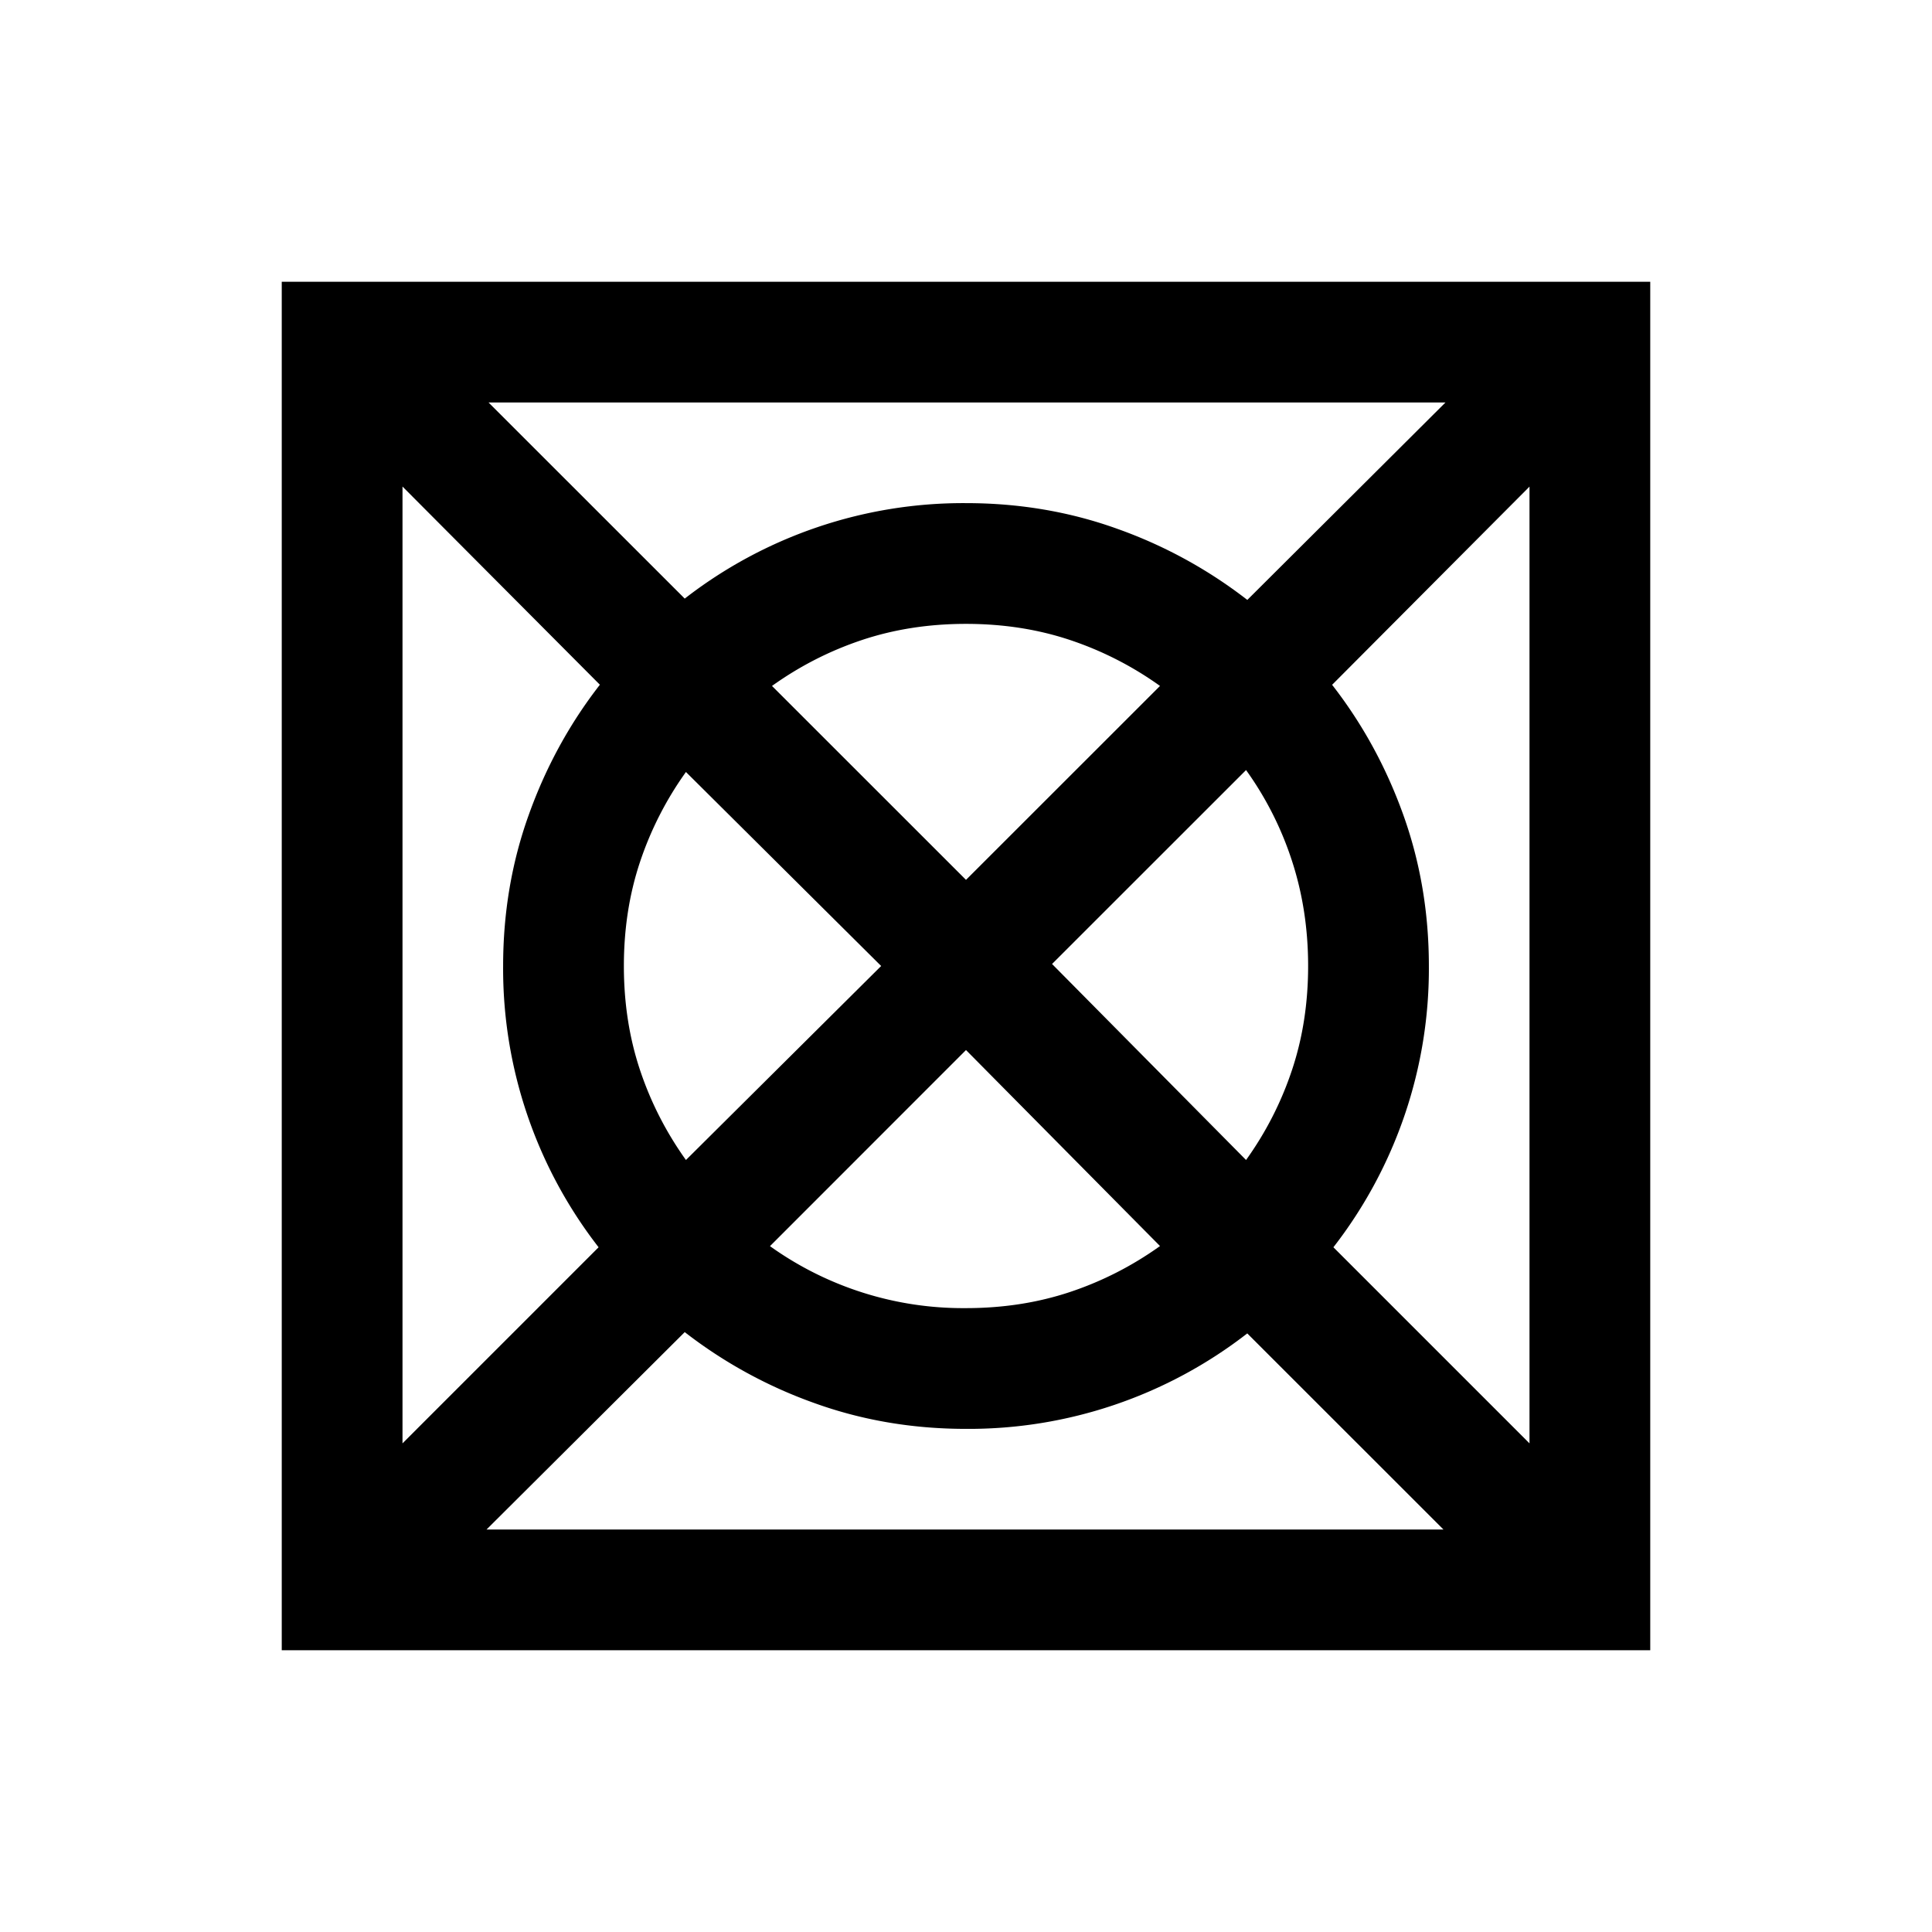 <svg xmlns="http://www.w3.org/2000/svg" width="24" height="24" viewBox="0 0 24 24" fill='currentColor'><path d="M6.044 19h11.887l-2.437-2.436A5.64 5.64 0 0 1 12 17.75q-.994 0-1.882-.32a5.8 5.8 0 0 1-1.612-.882zM5 17.93l2.436-2.436A5.64 5.64 0 0 1 6.25 12q0-.994.32-1.882.318-.887.882-1.612L5 6.044zm3.521-3.52L10.946 12 8.521 9.59a4.2 4.2 0 0 0-.571 1.119q-.2.6-.2 1.291 0 .69.2 1.291.2.6.571 1.119M12 16.25q.69 0 1.291-.2.6-.2 1.119-.571L12 13.044 9.565 15.48a4.12 4.12 0 0 0 2.435.77m0-5.32 2.41-2.409a4.2 4.2 0 0 0-1.119-.571q-.6-.2-1.291-.2-.69 0-1.291.2-.6.2-1.119.571zm3.479 3.48q.371-.518.571-1.119.2-.6.2-1.291 0-.69-.2-1.304a4.1 4.1 0 0 0-.571-1.13l-2.41 2.409zM19 17.93V6.045l-2.452 2.462q.564.724.883 1.612T17.75 12a5.64 5.64 0 0 1-1.186 3.494zM15.494 7.453 17.956 5H6.069l2.437 2.436A5.64 5.64 0 0 1 12 6.25q.994 0 1.882.32a5.8 5.8 0 0 1 1.612.882M3.5 20.5v-17h17v17z"/></svg>